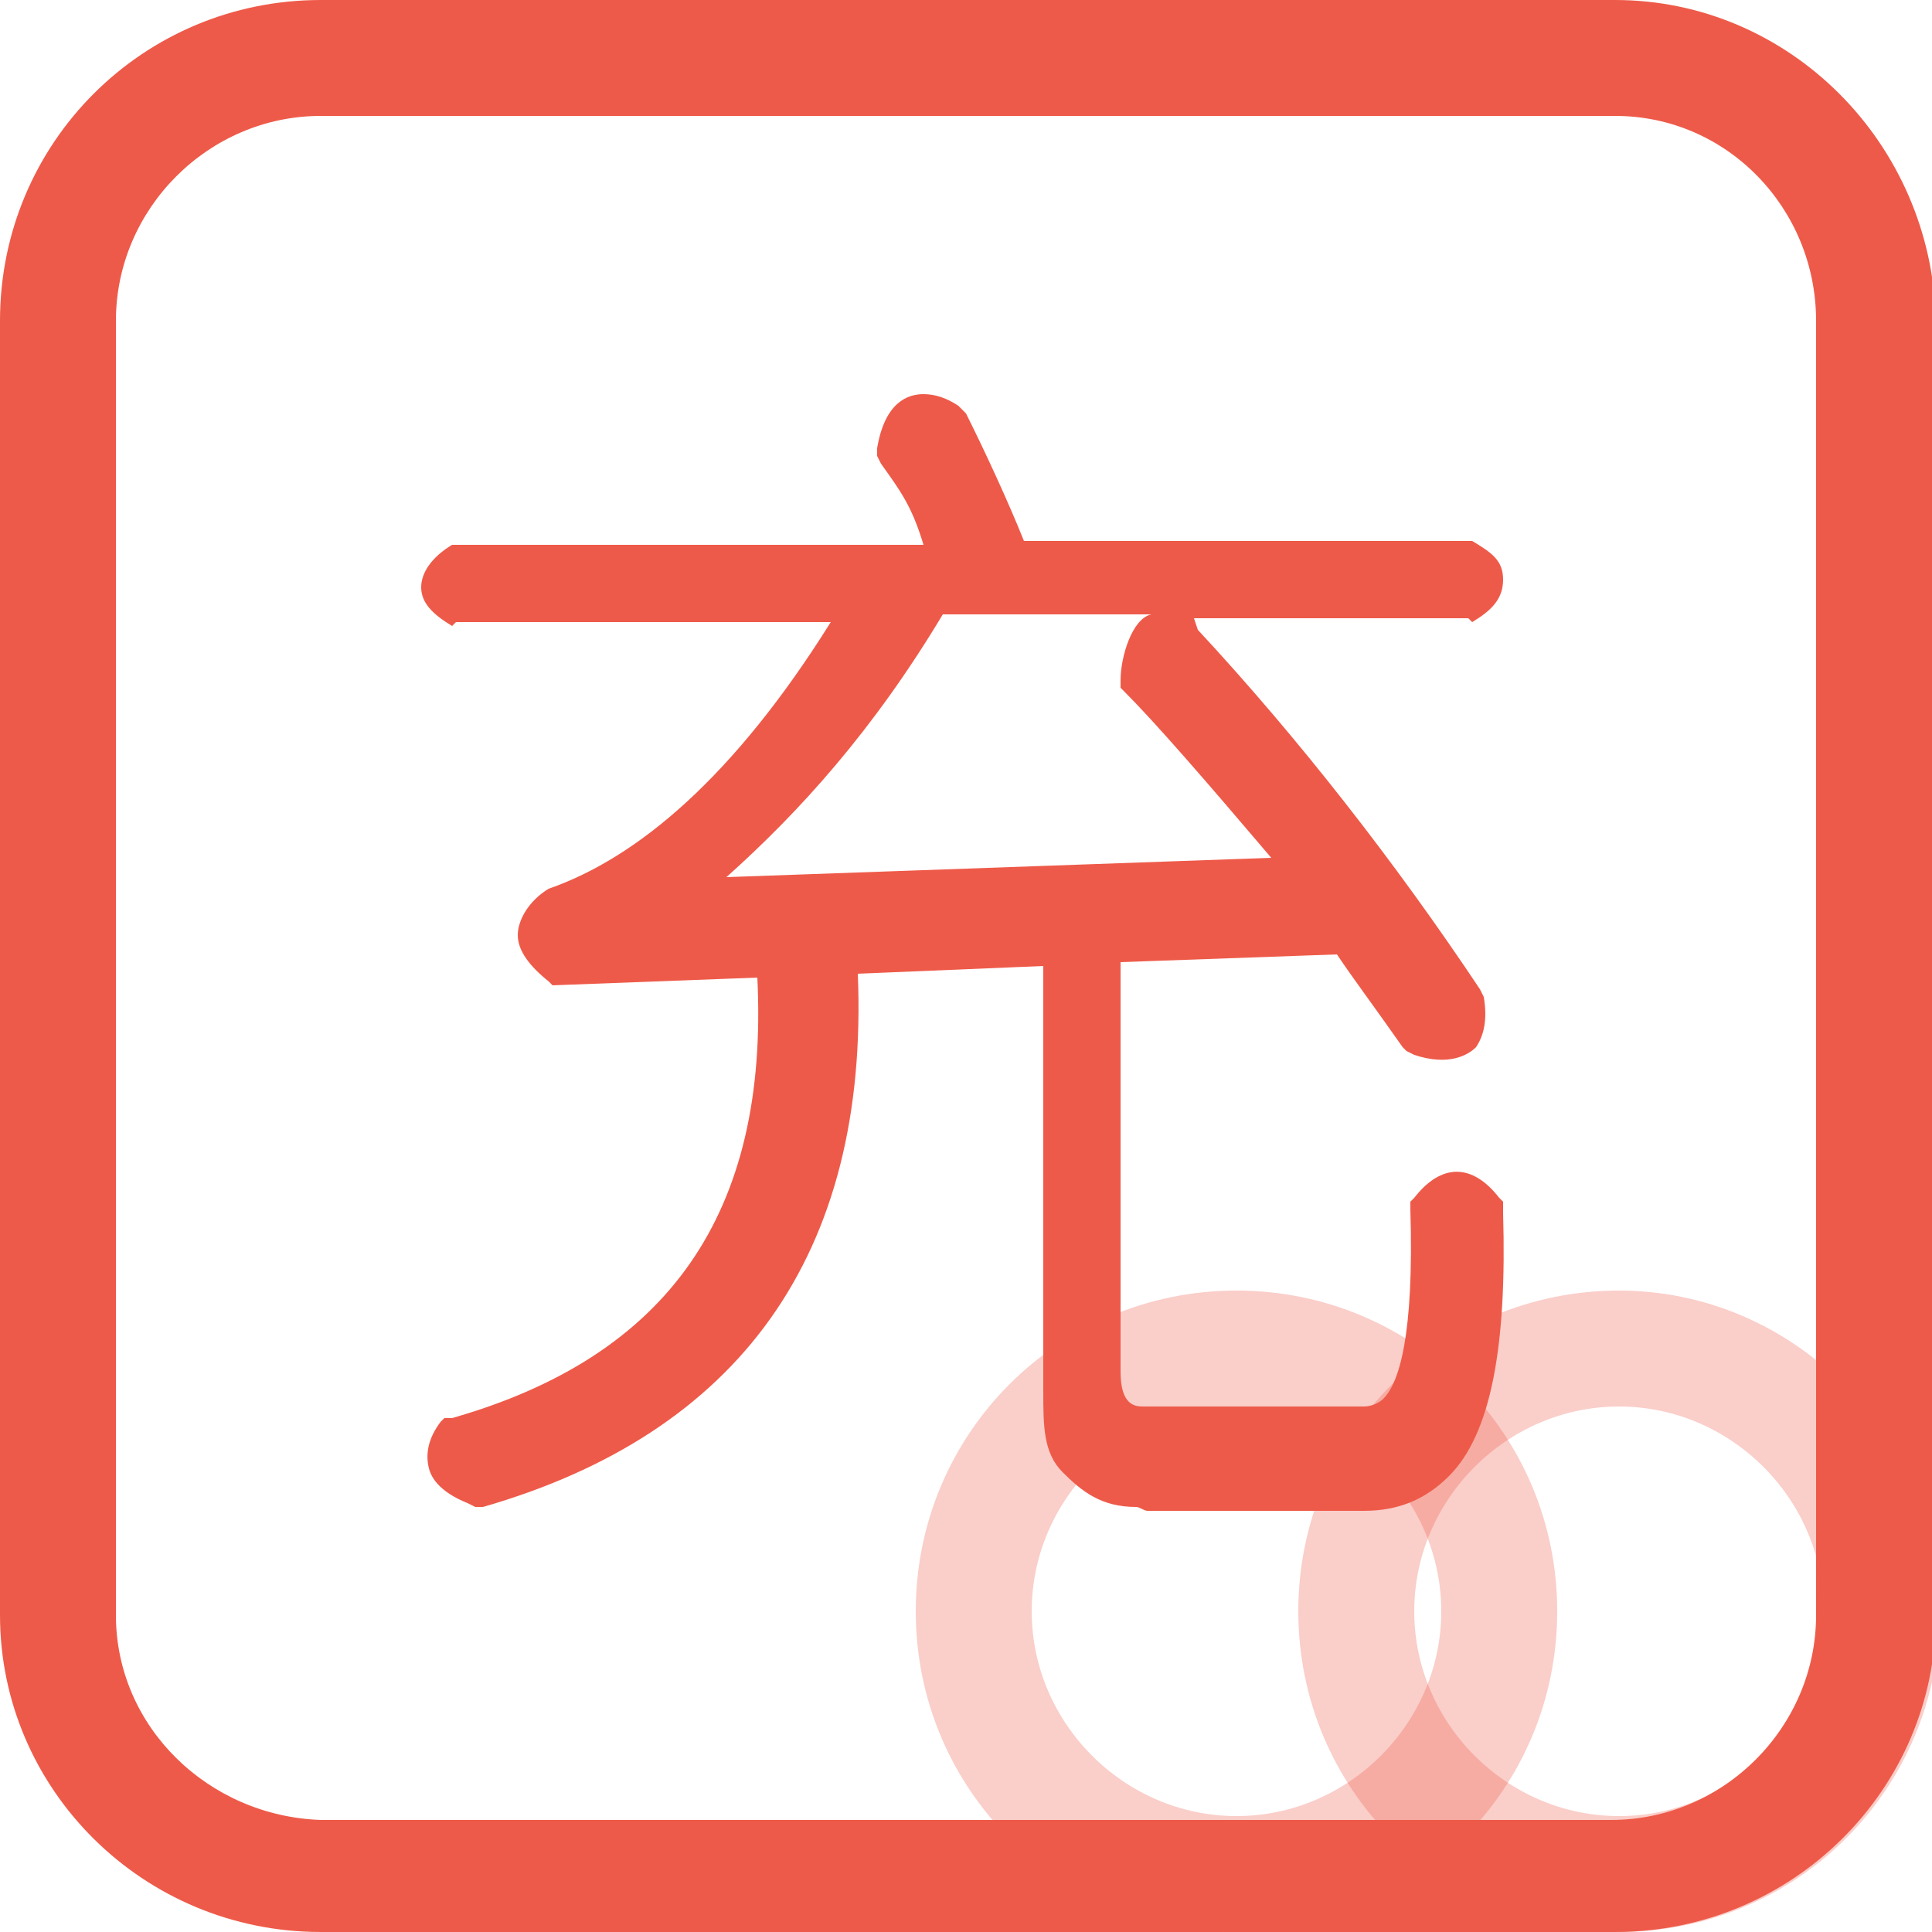 <?xml version="1.0" encoding="utf-8"?>
<!-- Generator: Adobe Illustrator 18.0.0, SVG Export Plug-In . SVG Version: 6.00 Build 0)  -->
<!DOCTYPE svg PUBLIC "-//W3C//DTD SVG 1.1//EN" "http://www.w3.org/Graphics/SVG/1.1/DTD/svg11.dtd">
<svg version="1.1" id="图层_1" xmlns="http://www.w3.org/2000/svg" xmlns:xlink="http://www.w3.org/1999/xlink" x="0px" y="0px"
	 viewBox="0 0 50 50" enable-background="new 0 0 50 50" xml:space="preserve">
<g>
	<g>
		<path fill="#EE5A49" d="M41.8,3C44.7,3,47,5.4,47,8.3v33.5c0,2.9-2.4,5.3-5.3,5.3H8.3C5.4,47,3,44.7,3,41.8V8.3C3,5.4,5.4,3,8.3,3
			H41.8 M41.8,0H8.3C3.7,0,0,3.7,0,8.3v33.5C0,46.3,3.7,50,8.3,50h33.5c4.6,0,8.3-3.7,8.3-8.2V8.3C50,3.7,46.3,0,41.8,0L41.8,0z"/>
	</g>
</g>
<path fill="#EE5A49" d="M38.9,31.1l-0.1-0.1c-0.7-0.9-1.5-0.9-2.2,0l-0.1,0.1l0,0.2c0.1,3.3-0.3,4.5-0.7,4.9
	c-0.1,0.1-0.3,0.2-0.5,0.2c0,0-0.1,0-0.2,0l-5.2,0c-0.1,0-0.2,0-0.3,0c-0.2,0-0.6,0-0.6-0.9V24.9l5.6-0.2c0.4,0.6,1,1.4,1.7,2.4
	l0.1,0.1l0.2,0.1c0.9,0.3,1.4,0,1.6-0.2c0.2-0.3,0.3-0.7,0.2-1.3l-0.1-0.2c-2.2-3.3-4.7-6.5-7.3-9.3L30.9,16h7.1l0.1,0.1
	c0.5-0.3,0.8-0.6,0.8-1.1s-0.3-0.7-0.8-1l-0.1,0H26.5c-0.4-1-1-2.3-1.5-3.3l-0.1-0.1l-0.1-0.1c-0.3-0.2-0.6-0.3-0.9-0.3
	c-0.4,0-1,0.2-1.2,1.4l0,0.2l0.1,0.2c0.5,0.7,0.8,1.1,1.1,2.1H11.8l-0.1,0c-0.5,0.3-0.8,0.7-0.8,1.1s0.3,0.7,0.8,1l0.1-0.1h9.7
	c-2.5,4-5,6.1-7.3,6.9c-0.5,0.3-0.8,0.8-0.8,1.2s0.3,0.8,0.8,1.2l0.1,0.1l5.3-0.2c0.3,6.1-2.3,9.8-7.9,11.4l-0.2,0l-0.1,0.1
	c-0.3,0.4-0.4,0.8-0.3,1.2c0.1,0.4,0.5,0.7,1,0.9l0.2,0.1l0.2,0c6.6-1.9,10-6.5,9.7-13.8L27,25v11c0,0.9,0,1.6,0.5,2.1
	c0.5,0.5,1,0.9,1.9,0.9c0.1,0,0.2,0.1,0.3,0.1h5.6c0.9,0,1.6-0.3,2.2-0.9c1.1-1.1,1.5-3.4,1.4-6.8L38.9,31.1z M29,17.6v0.2l0.1,0.1
	c0.8,0.8,2.1,2.3,3.8,4.3l-14.1,0.5c1.9-1.7,3.8-3.8,5.6-6.8h5.4C29.3,16,29,17,29,17.6z"/>
<g opacity="0.3">
	<g>
		<g>
			<path fill="#EE5A49" d="M32,36.4c2.9,0,5.3,2.4,5.3,5.3S34.9,47,32,47s-5.3-2.4-5.3-5.3S29.1,36.4,32,36.4 M32,33.4
				c-4.6,0-8.3,3.7-8.3,8.3c0,4.6,3.7,8.3,8.3,8.3c4.6,0,8.3-3.7,8.3-8.3C40.3,37.1,36.6,33.4,32,33.4L32,33.4z"/>
		</g>
	</g>
</g>
<g opacity="0.3">
	<g>
		<g>
			<path fill="#EE5A49" d="M41.9,36.4c2.9,0,5.3,2.4,5.3,5.3S44.8,47,41.9,47s-5.3-2.4-5.3-5.3S39,36.4,41.9,36.4 M41.9,33.4
				c-4.6,0-8.3,3.7-8.3,8.3c0,4.6,3.7,8.3,8.3,8.3s8.3-3.7,8.3-8.3C50.1,37.1,46.4,33.4,41.9,33.4L41.9,33.4z"/>
		</g>
	</g>
</g>
</svg>
